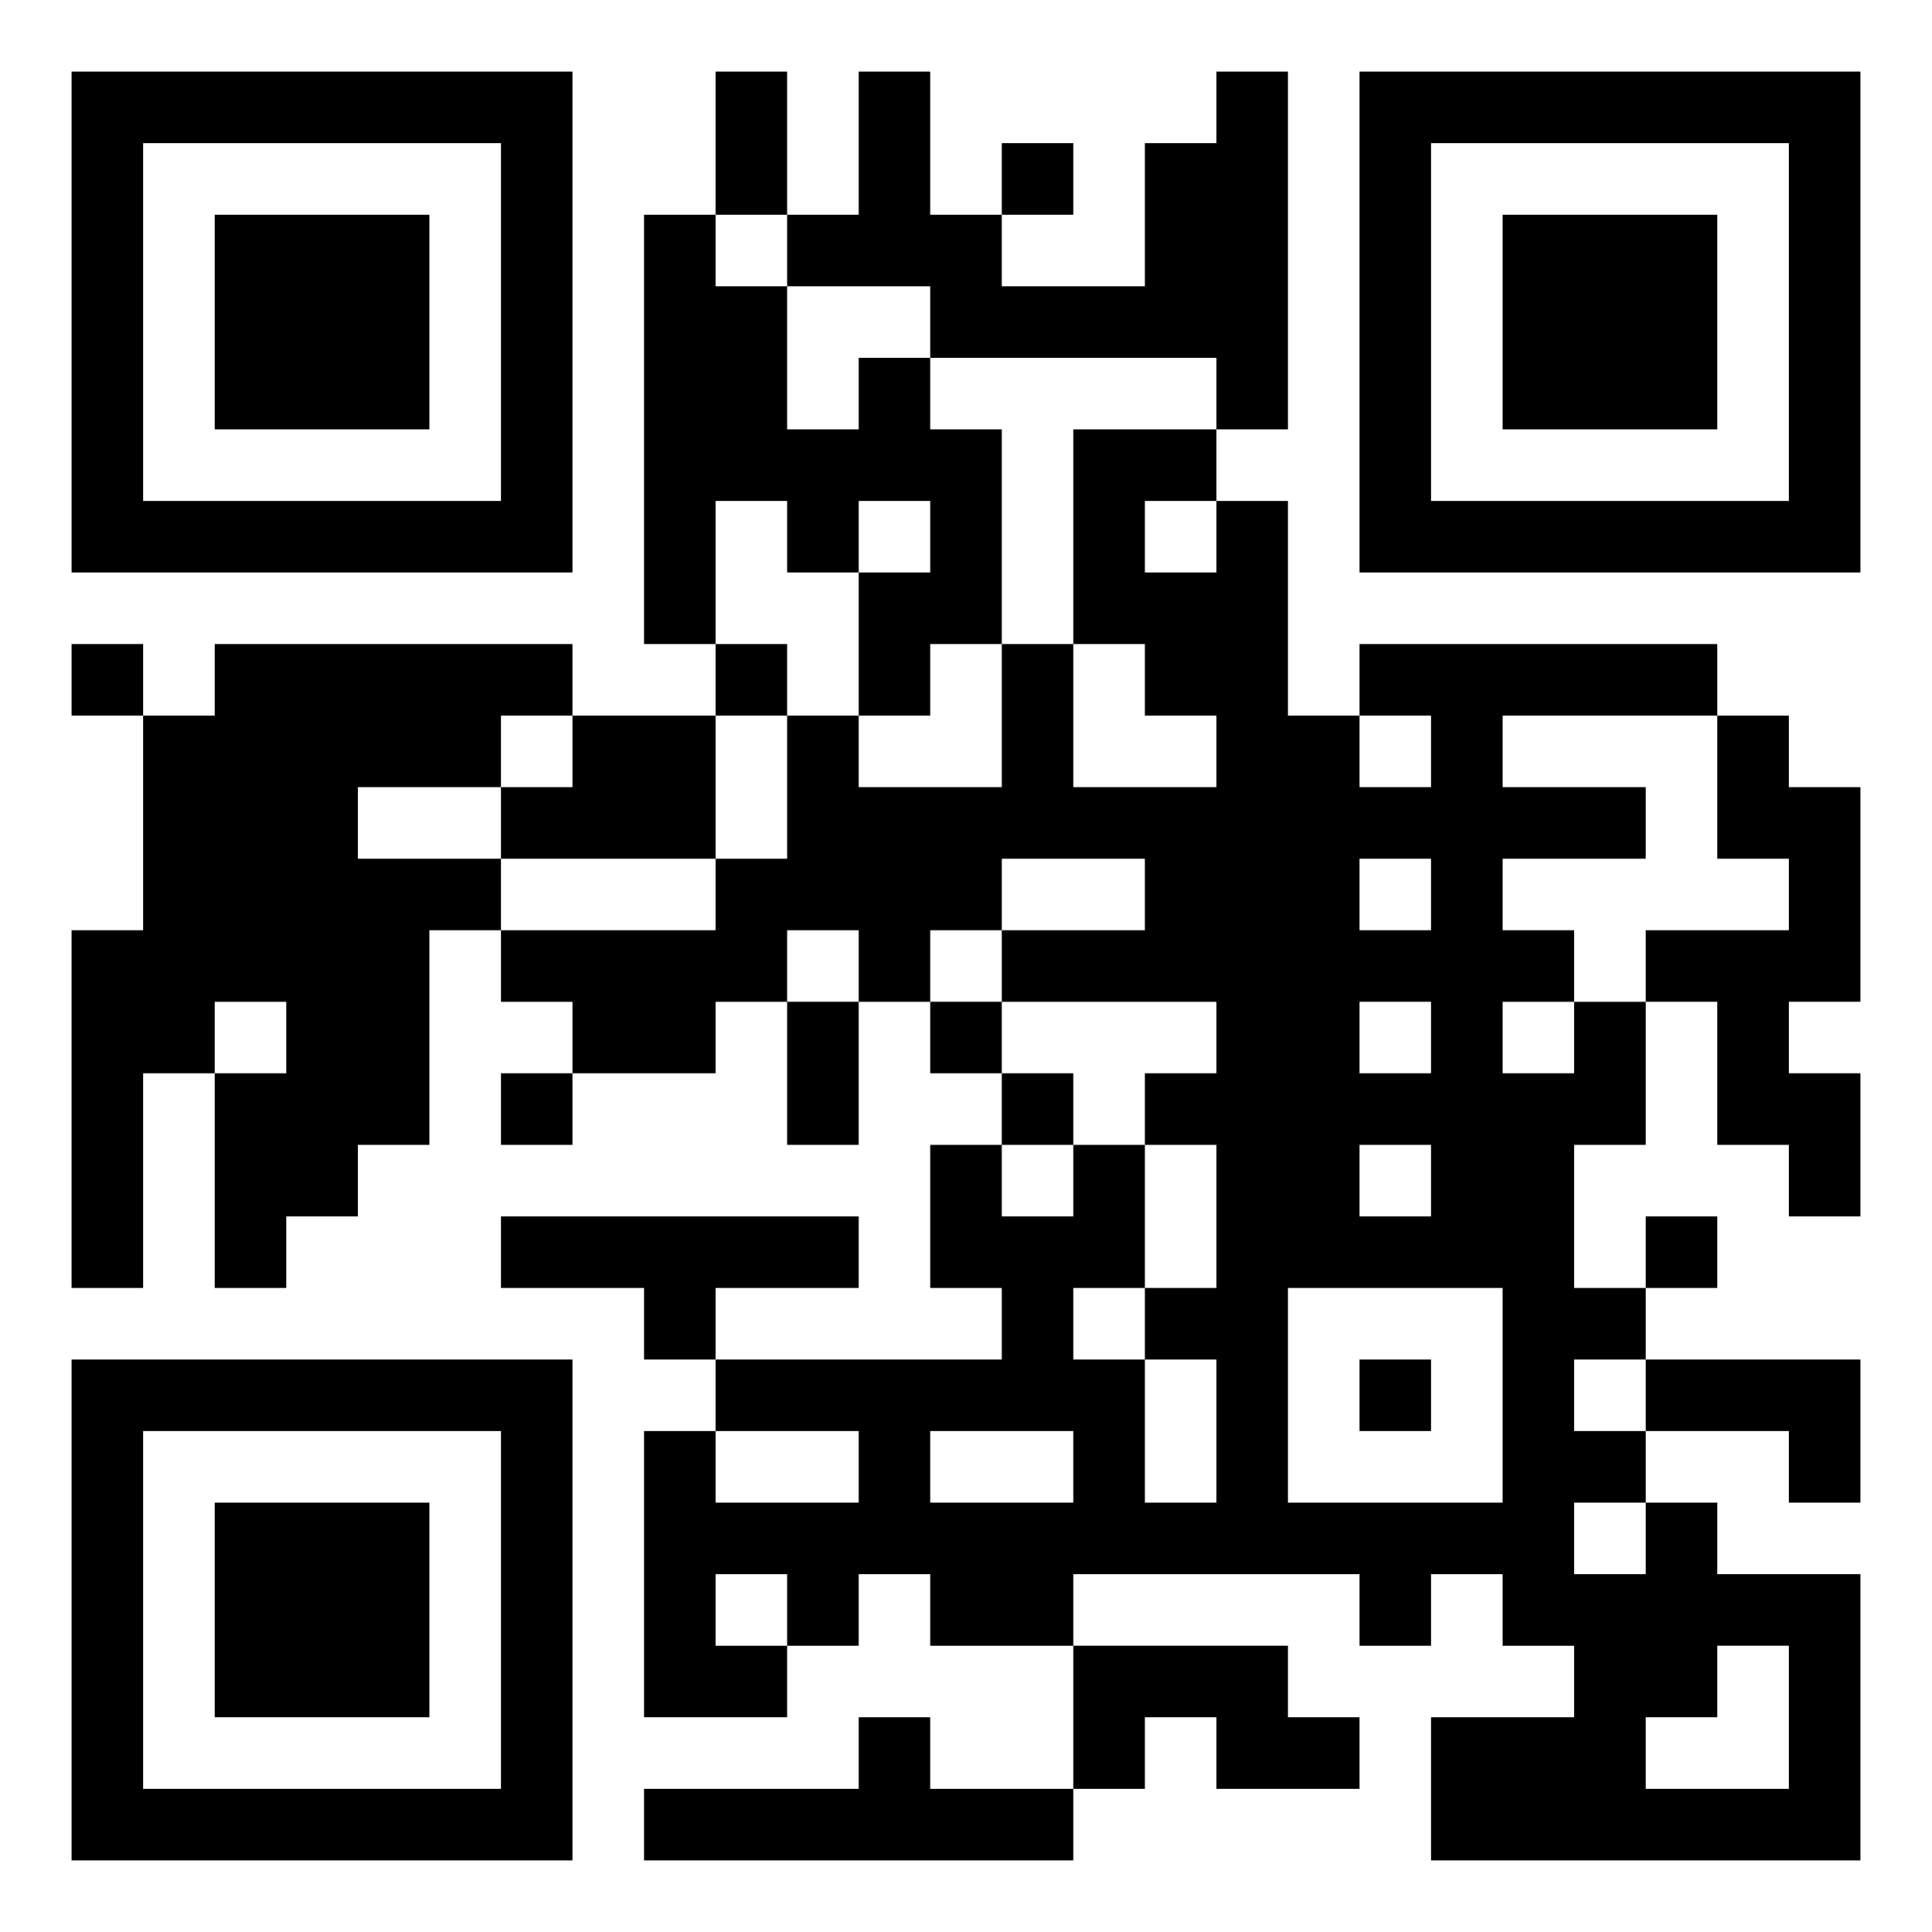 <svg xmlns="http://www.w3.org/2000/svg" viewBox="0 0 27 27"><path d="M1 1h7v7h-7zM10 1h1v2h-1zM12 1h1v2h1v1h2v-2h1v-1h1v5h-1v-1h-4v-1h-2v-1h1zM19 1h7v7h-7zM2 2v5h5v-5zM14 2h1v1h-1zM20 2v5h5v-5zM3 3h3v3h-3zM9 3h1v1h1v2h1v-1h1v1h1v3h-1v1h-1v-2h1v-1h-1v1h-1v-1h-1v2h-1zM21 3h3v3h-3zM15 6h2v1h-1v1h1v-1h1v3h1v1h1v-1h-1v-1h5v1h-3v1h2v1h-2v1h1v1h-1v1h1v-1h1v2h-1v2h1v1h-1v1h1v1h-1v1h1v-1h1v1h2v4h-6v-2h2v-1h-1v-1h-1v1h-1v-1h-4v1h-2v-1h-1v1h-1v-1h-1v1h1v1h-2v-4h1v1h2v-1h-2v-1h4v-1h-1v-2h1v1h1v-1h1v2h-1v1h1v2h1v-2h-1v-1h1v-2h-1v-1h1v-1h-3v-1h2v-1h-2v1h-1v1h-1v-1h-1v1h-1v1h-2v-1h-1v-1h3v-1h1v-2h1v1h2v-2h1v2h2v-1h-1v-1h-1zM1 9h1v1h-1zM3 9h5v1h-1v1h-2v1h2v1h-1v3h-1v1h-1v1h-1v-3h1v-1h-1v1h-1v3h-1v-5h1v-3h1zM10 9h1v1h-1zM8 10h2v2h-3v-1h1zM24 10h1v1h1v3h-1v1h1v2h-1v-1h-1v-2h-1v-1h2v-1h-1zM19 12v1h1v-1zM11 14h1v2h-1zM13 14h1v1h-1zM19 14v1h1v-1zM7 15h1v1h-1zM14 15h1v1h-1zM19 16v1h1v-1zM7 17h5v1h-2v1h-1v-1h-2zM23 17h1v1h-1zM18 18v3h3v-3zM1 19h7v7h-7zM19 19h1v1h-1zM23 19h3v2h-1v-1h-2zM2 20v5h5v-5zM13 20v1h2v-1zM3 21h3v3h-3zM15 23h3v1h1v1h-2v-1h-1v1h-1zM24 23v1h-1v1h2v-2zM12 24h1v1h2v1h-6v-1h3z"/></svg>
